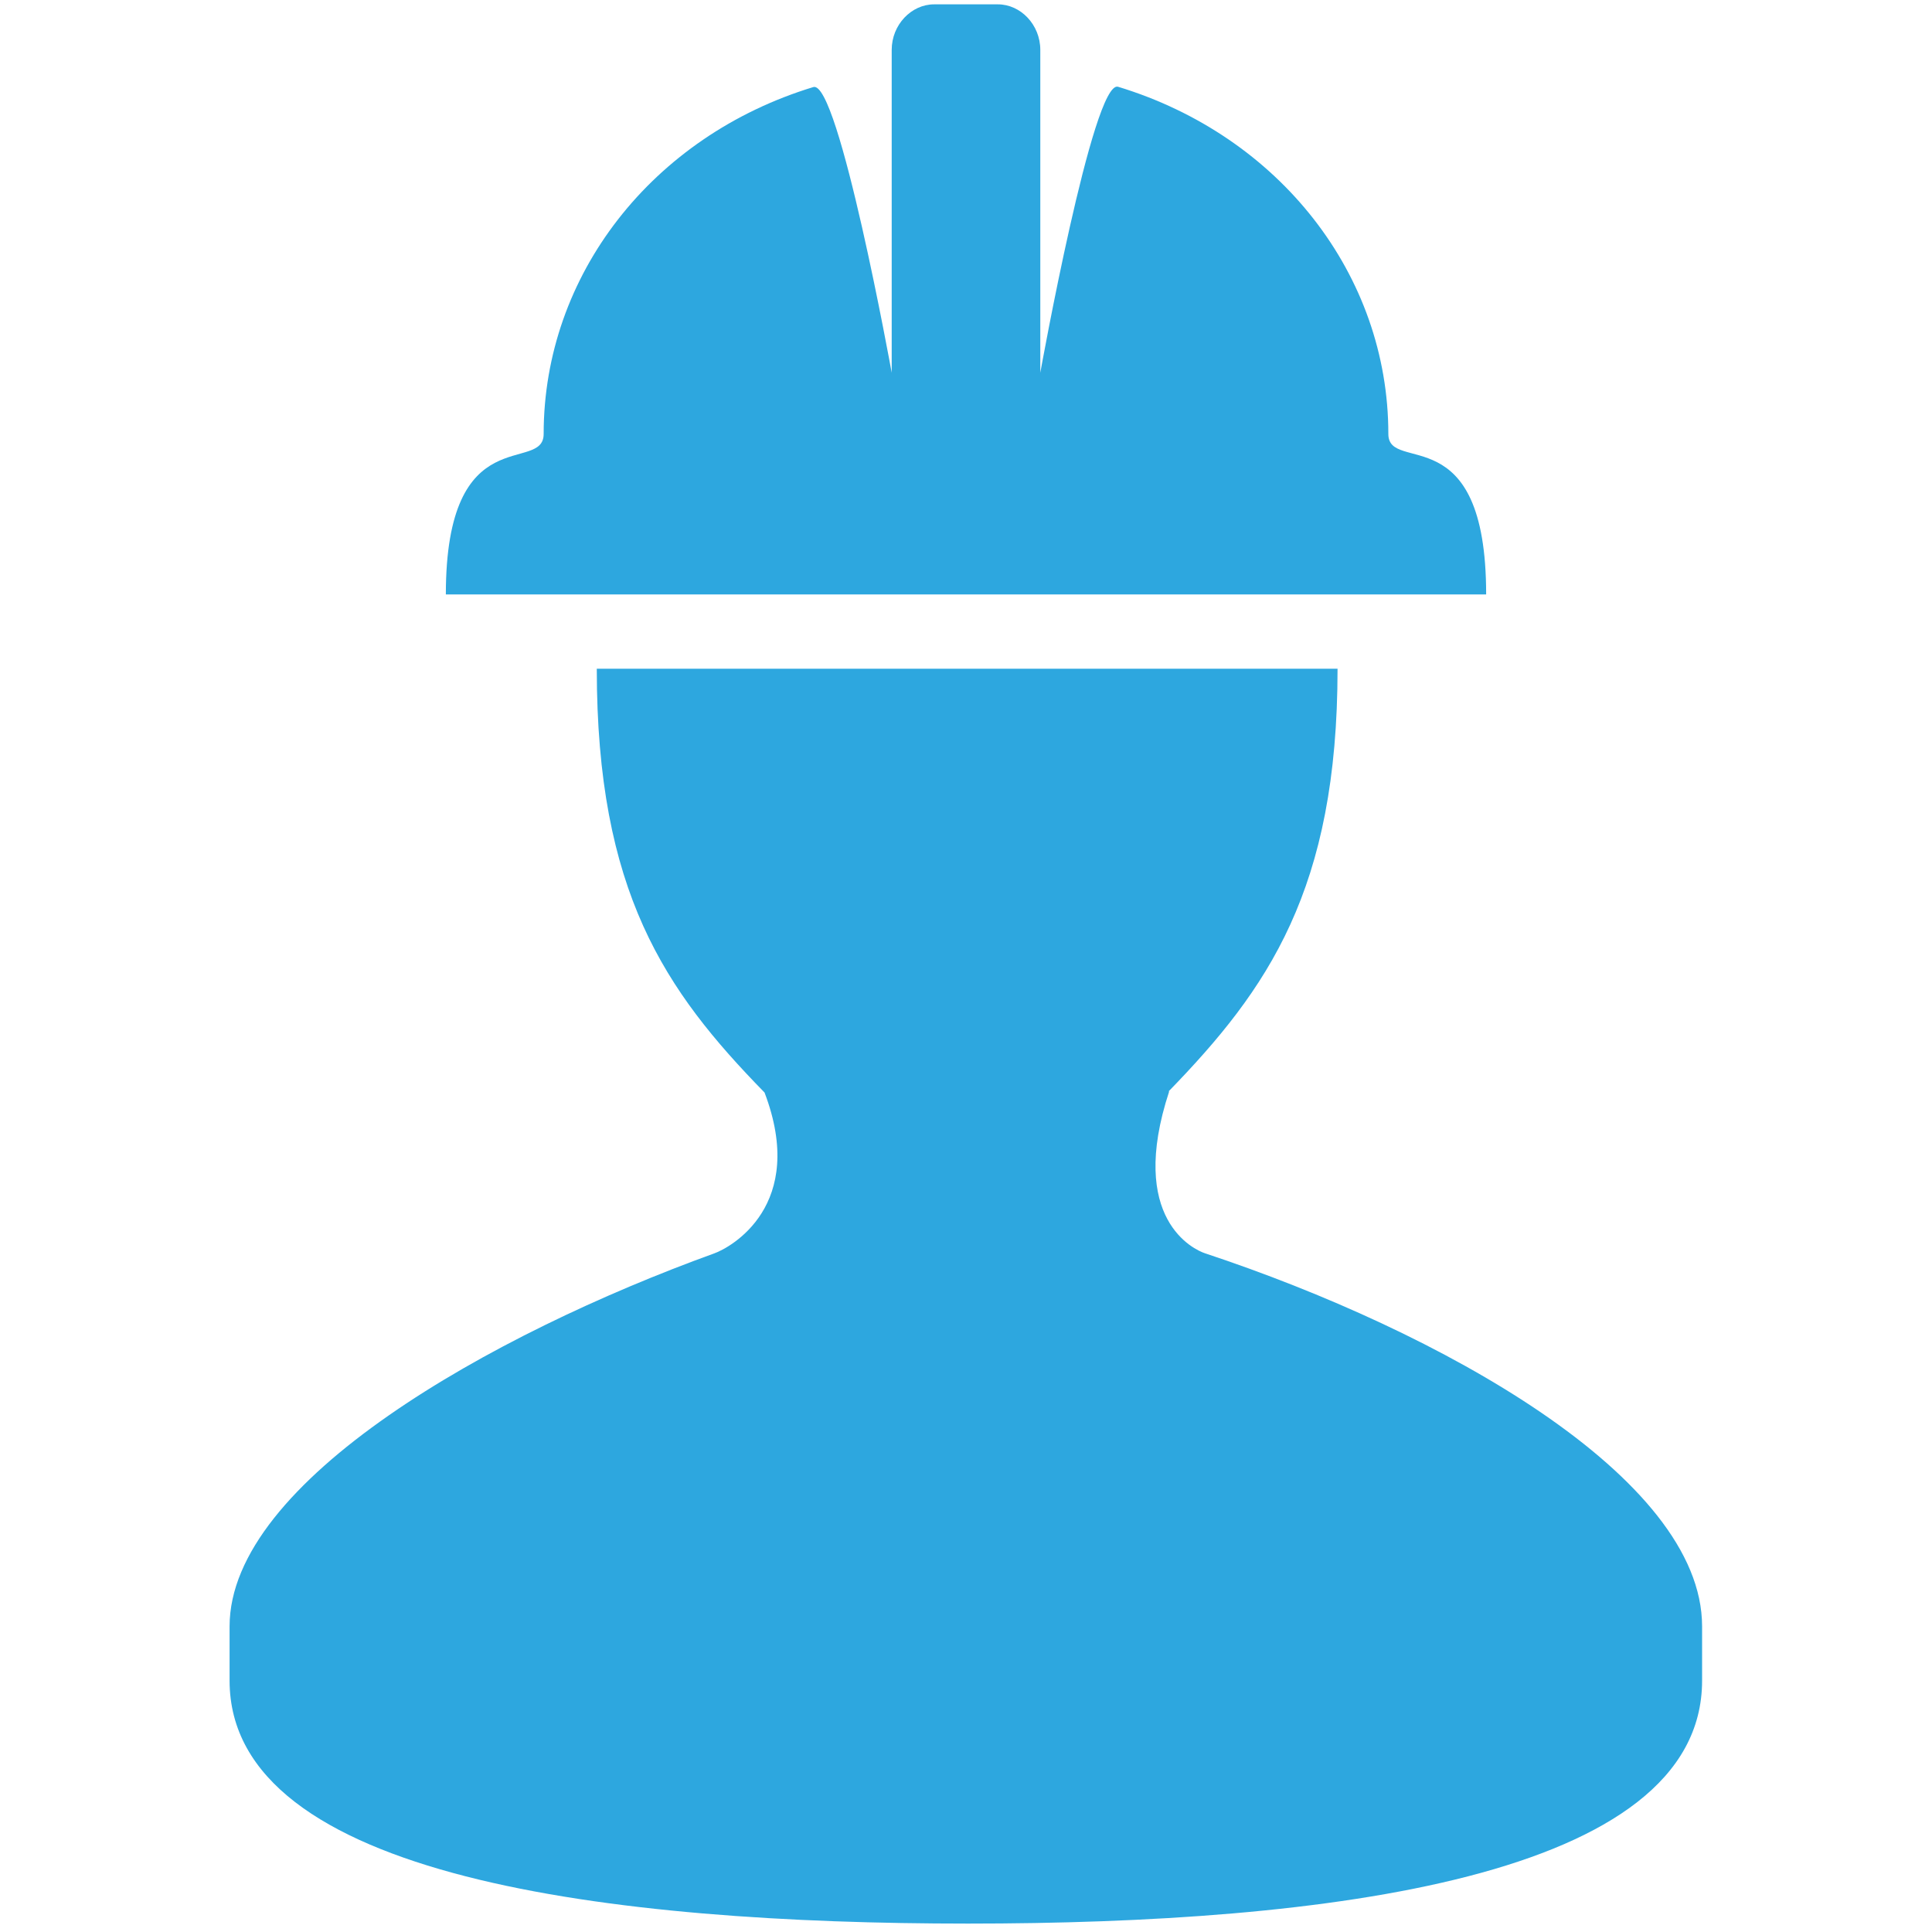 <svg width="48" height="48" viewBox="0 0 48 48" fill="none" xmlns="http://www.w3.org/2000/svg">
<path d="M42.288 40.406C42.288 41.38 42.288 40.788 42.288 41.755C42.288 46.666 32.885 47.791 24.05 47.791C15.238 47.791 5.704 46.673 5.704 41.755C5.704 40.788 5.704 41.38 5.704 40.406C5.704 36.8 12.209 33.144 17.748 31.139C18.151 30.995 20.062 29.95 18.995 27.144C16.514 24.606 14.827 22.154 14.827 16.615H33.231C33.231 22.096 31.5 24.577 29.034 27.115H29.048C28.002 30.296 29.675 31.053 29.942 31.139C35.755 33.065 42.288 36.685 42.288 40.406ZM34.493 10.781C34.493 6.829 31.788 3.375 27.779 2.156C27.159 1.962 25.846 9.26 25.846 9.26V1.24C25.846 0.613 25.356 0.108 24.793 0.108H23.207C22.644 0.108 22.154 0.613 22.154 1.24V9.26C22.154 9.26 20.834 1.969 20.207 2.163C16.204 3.382 13.507 6.837 13.507 10.781C13.507 11.791 11.077 10.363 11.077 14.769H36.923C36.923 10.32 34.493 11.791 34.493 10.781Z" fill="#2DA7DF"/>
</svg>
